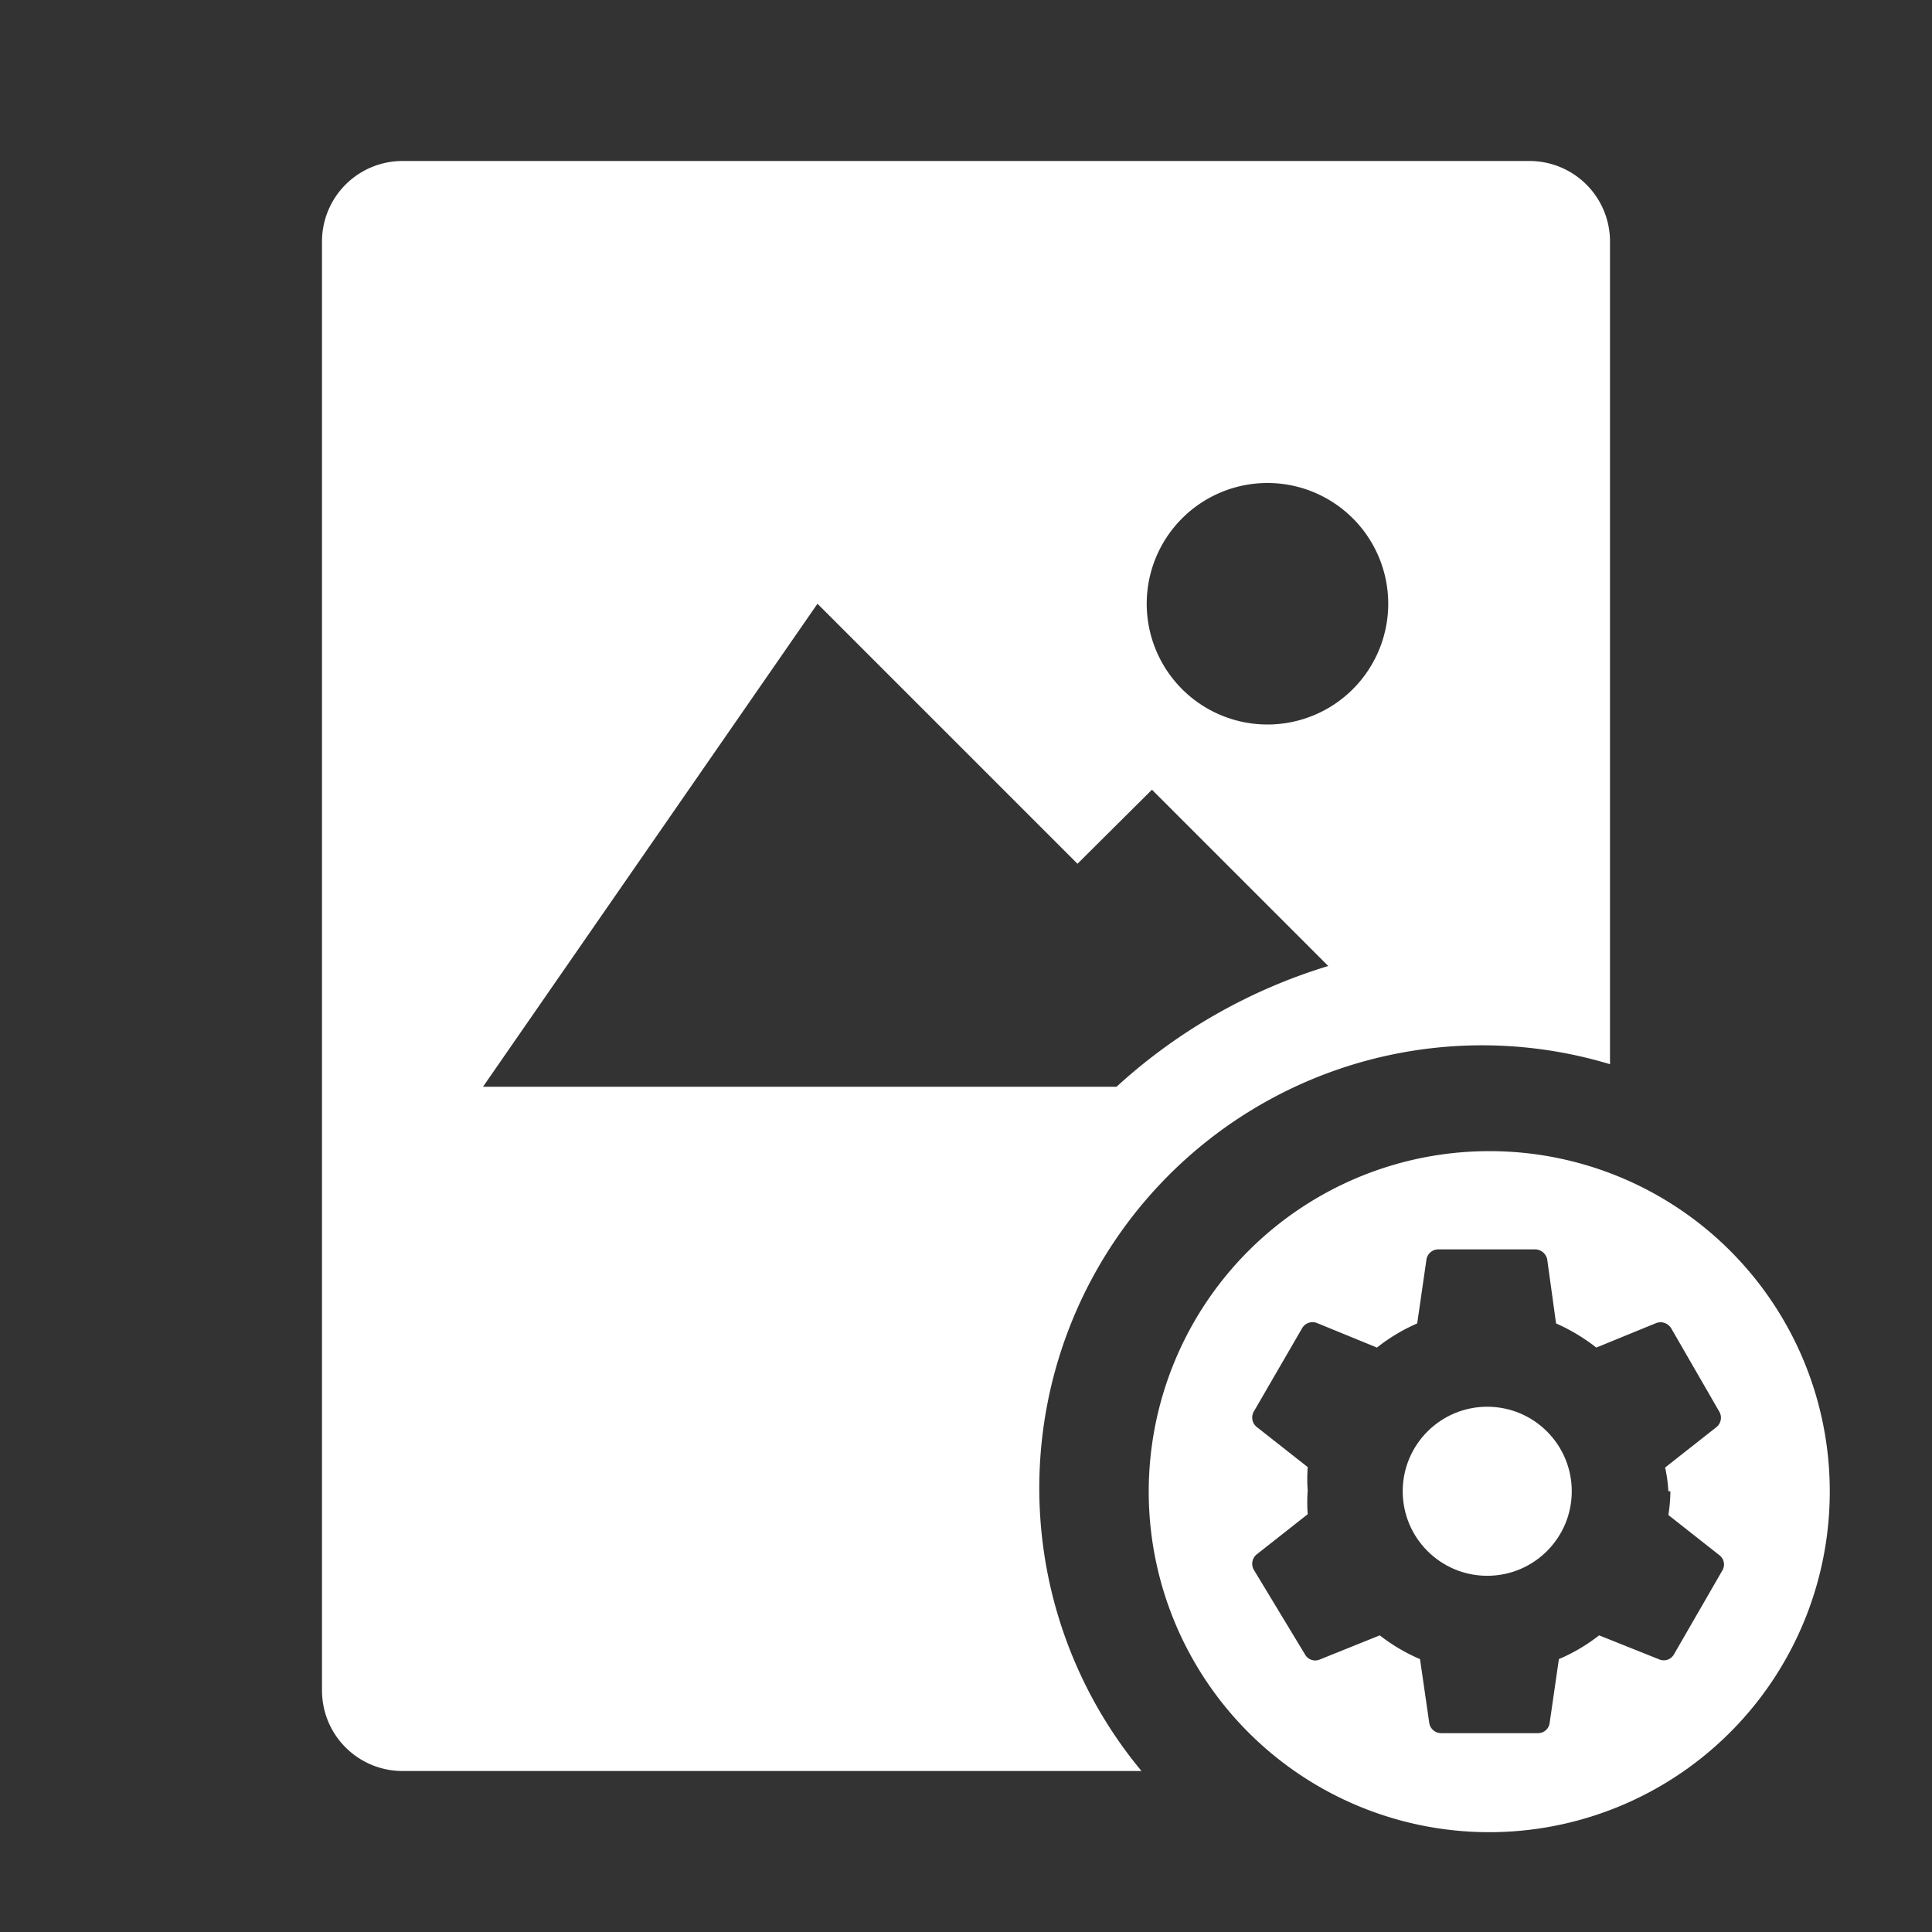 <svg xmlns="http://www.w3.org/2000/svg" viewBox="0 0 48 48"><rect x="0" y="0" width="48" height="48" fill="#333333" stroke="none"/><defs><style>.cls-1{fill:#fff;}</style></defs><g id="Layer_1" data-name="Layer 1"><path class="cls-1" d="M37,28.6a8.46,8.46,0,1,0,8.46,8.45A8.45,8.45,0,0,0,37,28.6Zm4.5,8.45a3.81,3.81,0,0,1-.05.59l1.27,1a.29.29,0,0,1,.07.38l-1.2,2.08a.29.29,0,0,1-.36.13l-1.5-.6a4.45,4.45,0,0,1-1,.59l-.23,1.59a.29.29,0,0,1-.29.25h-2.4a.3.3,0,0,1-.3-.25l-.23-1.59a4.45,4.45,0,0,1-1-.59l-1.49.6a.29.29,0,0,1-.37-.13L31.15,39a.3.3,0,0,1,.07-.38l1.27-1a3.81,3.81,0,0,1,0-.59,3.77,3.77,0,0,1,0-.58l-1.27-1a.3.3,0,0,1-.07-.38L32.35,33a.3.3,0,0,1,.37-.13l1.49.61a4.49,4.49,0,0,1,1-.6l.23-1.59a.3.3,0,0,1,.3-.25h2.4a.31.31,0,0,1,.3.25l.22,1.59a4.72,4.72,0,0,1,1,.6l1.49-.61a.31.31,0,0,1,.37.13l1.2,2.08a.3.3,0,0,1-.08.38l-1.27,1A3.68,3.68,0,0,1,41.45,37.05Z"/><circle class="cls-1" cx="36.95" cy="37.05" r="2.1"/><path class="cls-1" d="M38,4H10A2,2,0,0,0,8,6V42a2,2,0,0,0,2,2H28.36A11,11,0,0,1,40,26.44V6A2,2,0,0,0,38,4ZM27.74,27H12l8.31-12,6.46,6.46,1.85-1.84L33,24A13.69,13.69,0,0,0,27.74,27Zm3.75-9a3,3,0,1,1,3-3A3,3,0,0,1,31.49,18Z"/></g></svg>